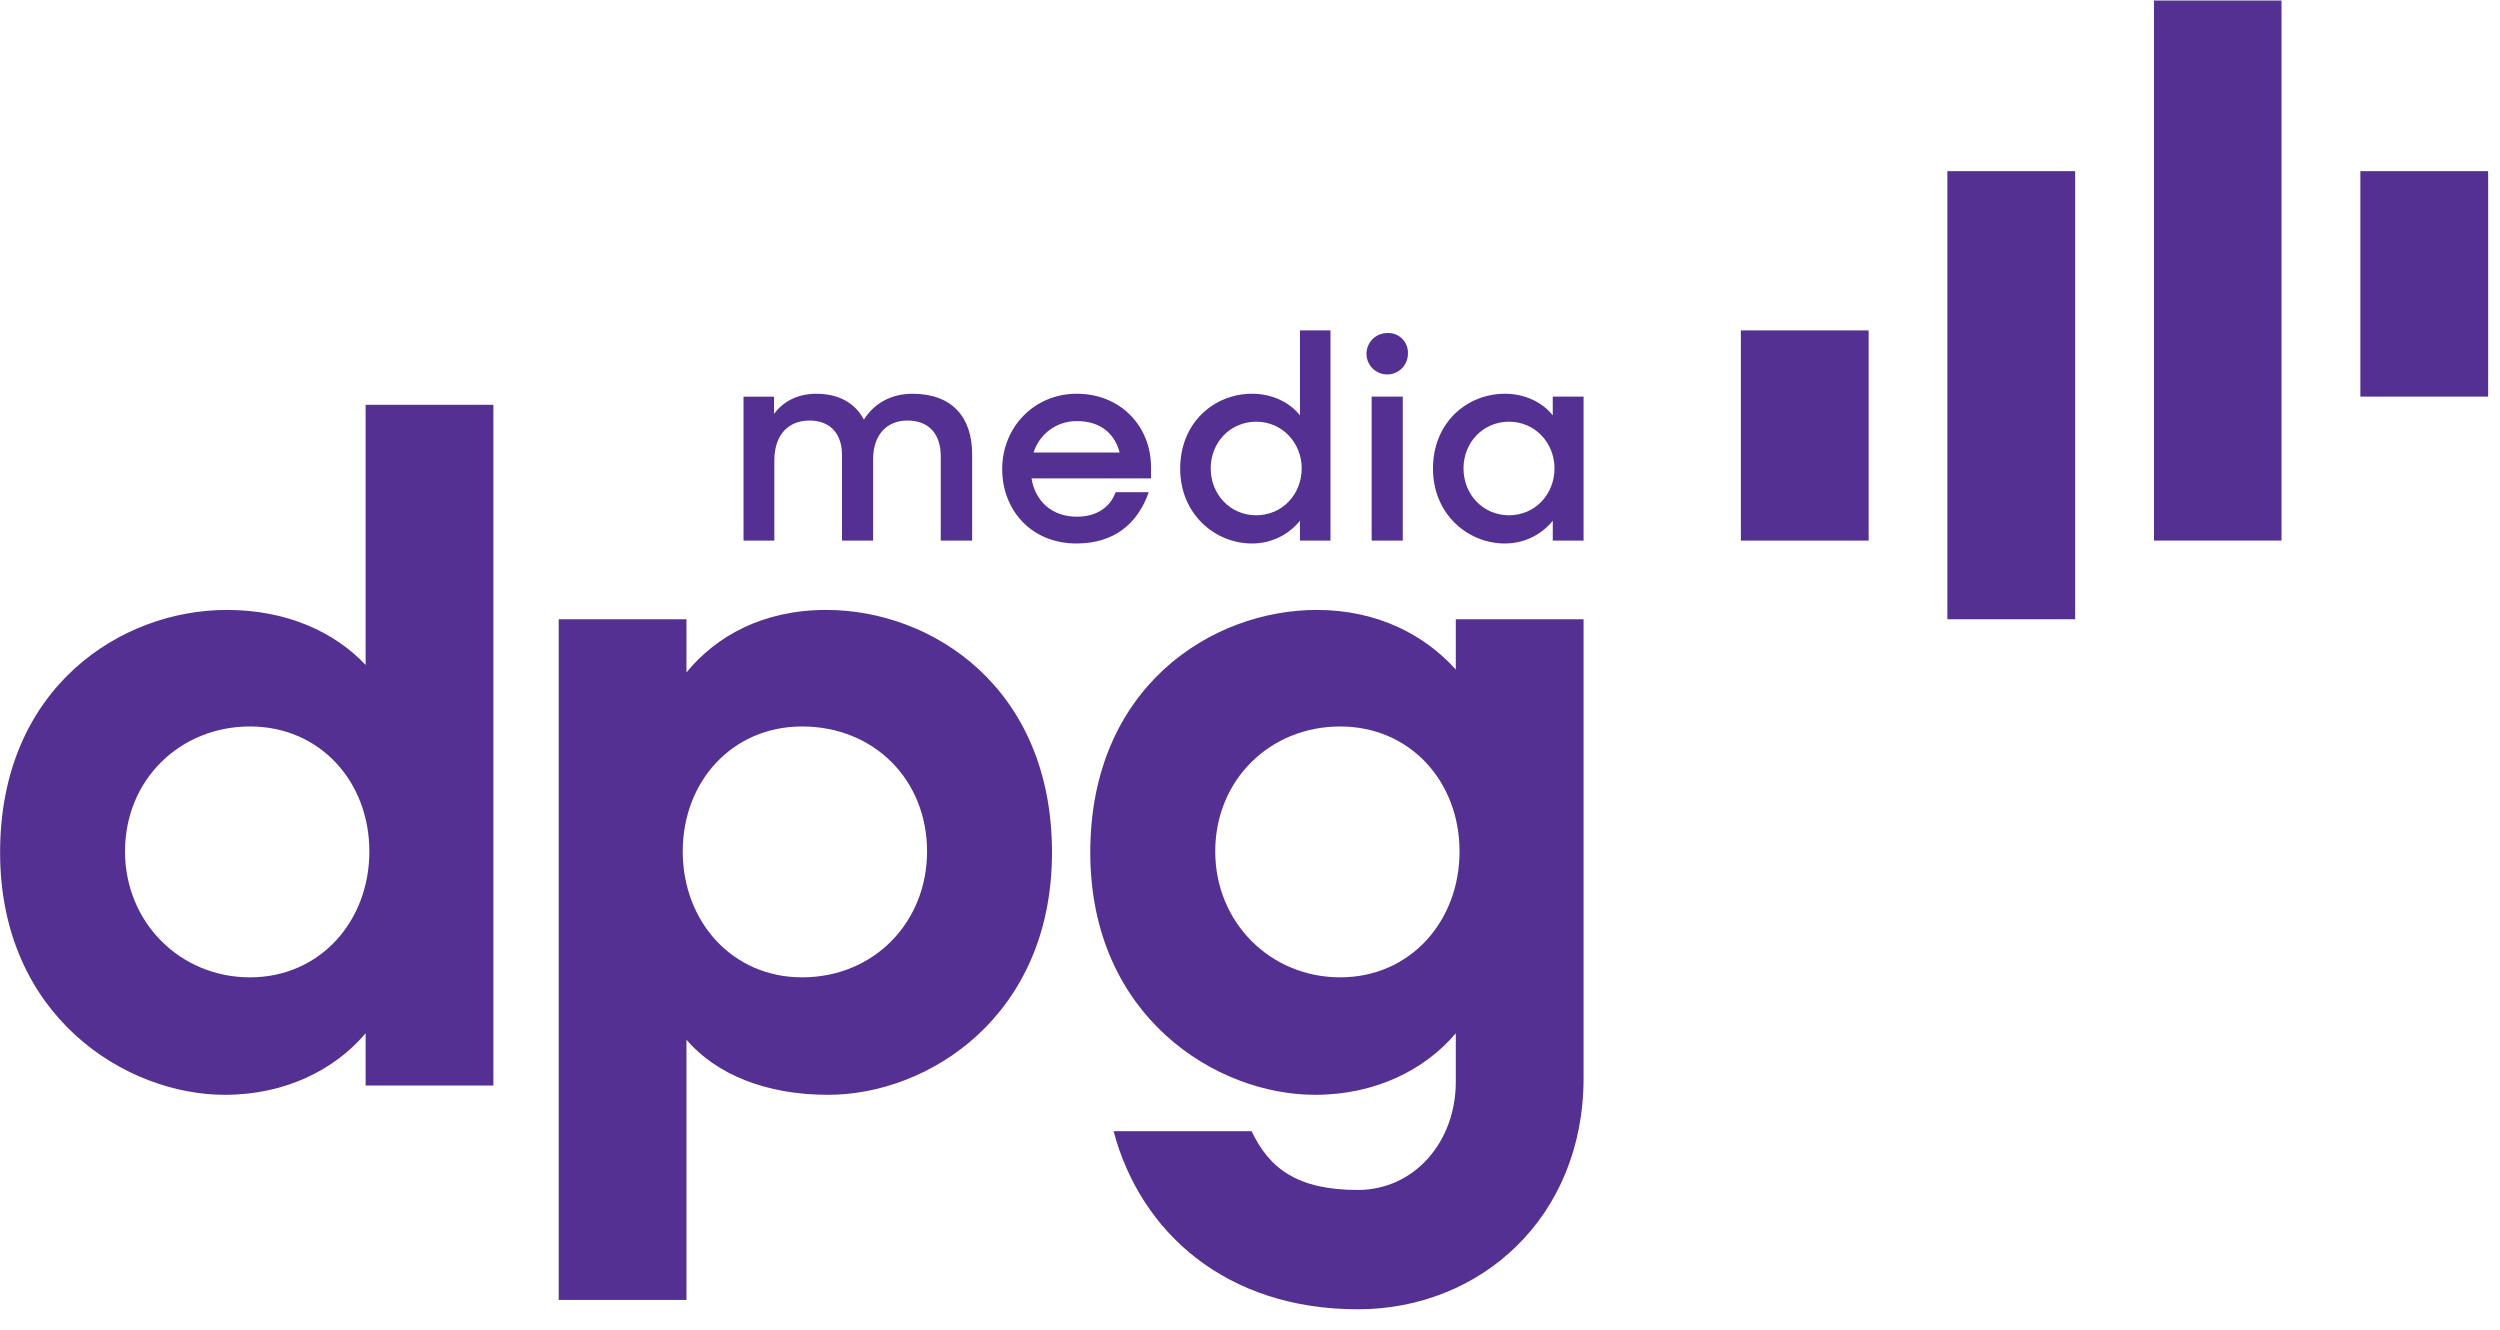 <?xml version="1.0" encoding="UTF-8"?>
<svg width="109px" height="58px" viewBox="0 0 109 58" version="1.1" xmlns="http://www.w3.org/2000/svg" xmlns:xlink="http://www.w3.org/1999/xlink">
    <!-- Generator: sketchtool 60.1 (101010) - https://sketch.com -->
    <title>61E894C7-2397-4230-A12F-5FDD17821F97</title>
    <desc>Created with sketchtool.</desc>
    <g id="Page-2" stroke="none" stroke-width="1" fill="none" fill-rule="evenodd">
        <g id="14.3-Home" transform="translate(-1055, -3782)" fill="#533092" fill-rule="nonzero">
            <g id="::-150-Companies-::" transform="translate(150, 3613)">
                <g id="Group-17" transform="translate(607, 74)">
                    <g id="2" transform="translate(298, 95)">
                        <path d="M0.004,37.164 C0.004,29.967 5.289,26.593 9.883,26.593 C12.526,26.593 14.6,27.567 15.941,28.992 L15.941,17.648 L21.512,17.648 L21.512,47.328 L15.941,47.328 L15.941,45.051 C14.6,46.636 12.445,47.734 9.802,47.734 C5.492,47.734 0.004,44.319 0.004,37.164 M16.104,37.122 C16.104,34.073 13.949,31.674 10.9,31.674 C7.85,31.674 5.451,33.992 5.451,37.122 C5.451,40.213 7.85,42.612 10.9,42.612 C13.949,42.612 16.104,40.172 16.104,37.122 M29.93,45.335 L29.93,56.678 L24.36,56.678 L24.36,26.999 L29.93,26.999 L29.93,29.316 C31.231,27.731 33.264,26.593 36.028,26.593 C40.623,26.593 45.867,29.967 45.867,37.164 C45.867,44.319 40.46,47.734 36.109,47.734 C33.386,47.734 31.231,46.841 29.93,45.335 M40.42,37.122 C40.42,33.992 38.102,31.674 34.971,31.674 C31.922,31.674 29.767,34.073 29.767,37.122 C29.767,40.172 31.922,42.612 34.971,42.612 C38.102,42.612 40.42,40.213 40.42,37.122 M47.536,37.164 C47.536,29.967 52.822,26.593 57.415,26.593 C60.058,26.593 62.132,27.691 63.473,29.194 L63.473,26.999 L69.044,26.999 L69.044,47.002 C69.044,53.102 64.531,57.085 59.204,57.085 C53.473,57.085 49.732,53.752 48.552,49.32 L54.57,49.32 C55.343,50.947 56.562,51.882 59.204,51.882 C61.644,51.882 63.473,49.808 63.473,47.165 L63.473,45.051 C62.132,46.636 59.977,47.734 57.334,47.734 C53.025,47.734 47.536,44.319 47.536,37.164 M63.636,37.122 C63.636,34.073 61.482,31.674 58.432,31.674 C55.383,31.674 52.984,33.992 52.984,37.122 C52.984,40.213 55.383,42.612 58.432,42.612 C61.482,42.612 63.636,40.172 63.636,37.122 M32.418,17.294 L33.748,17.294 L33.748,18.047 C34.15,17.494 34.791,17.168 35.594,17.168 C36.598,17.168 37.301,17.595 37.665,18.298 C38.104,17.595 38.845,17.168 39.787,17.168 C41.507,17.168 42.385,18.184 42.385,19.804 L42.385,23.57 L41.017,23.57 L41.017,19.892 C41.017,18.938 40.515,18.335 39.561,18.335 C38.706,18.335 38.067,18.912 38.067,20.03 L38.067,23.57 L36.711,23.57 L36.711,19.829 C36.711,18.912 36.196,18.335 35.293,18.335 C34.401,18.335 33.761,18.925 33.761,20.08 L33.761,23.57 L32.418,23.57 L32.418,17.294 Z M43.696,20.457 C43.696,22.228 44.951,23.696 46.935,23.696 C48.555,23.696 49.596,22.854 50.085,21.461 L48.642,21.461 C48.403,22.114 47.814,22.528 46.948,22.528 C45.843,22.528 45.127,21.825 44.976,20.859 L50.186,20.859 L50.186,20.394 C50.186,18.524 48.805,17.167 46.948,17.167 C45.102,17.167 43.696,18.612 43.696,20.457 L43.696,20.457 Z M45.064,19.729 C45.324,18.904 46.095,18.347 46.96,18.36 C47.914,18.36 48.579,18.838 48.818,19.729 L45.064,19.729 L45.064,19.729 Z M51.456,20.432 C51.456,22.428 52.987,23.696 54.582,23.696 C55.395,23.702 56.167,23.337 56.678,22.704 L56.678,23.57 L58.009,23.57 L58.009,14.406 L56.678,14.406 L56.678,18.11 C56.214,17.52 55.436,17.167 54.595,17.167 C52.937,17.167 51.456,18.423 51.456,20.432 L51.456,20.432 Z M56.754,20.42 C56.754,21.549 55.913,22.466 54.77,22.466 C53.653,22.466 52.787,21.574 52.787,20.42 C52.787,19.276 53.653,18.386 54.77,18.386 C55.913,18.386 56.754,19.315 56.754,20.42 L56.754,20.42 Z M60.482,14.52 C60.116,14.52 59.787,14.74 59.647,15.078 C59.507,15.415 59.584,15.804 59.843,16.063 C60.102,16.321 60.491,16.398 60.828,16.258 C61.166,16.118 61.386,15.788 61.386,15.423 C61.399,15.179 61.309,14.941 61.136,14.769 C60.963,14.596 60.725,14.506 60.482,14.52 L60.482,14.52 Z M59.804,23.57 L61.161,23.57 L61.161,17.293 L59.804,17.293 L59.804,23.57 Z M62.478,20.432 C62.478,22.428 64.01,23.696 65.604,23.696 C66.417,23.702 67.189,23.337 67.701,22.704 L67.701,23.57 L69.044,23.57 L69.044,17.293 L67.7,17.293 L67.7,18.11 C67.236,17.52 66.458,17.167 65.617,17.167 C63.96,17.167 62.478,18.423 62.478,20.432 L62.478,20.432 Z M67.776,20.42 C67.776,21.549 66.935,22.466 65.792,22.466 C64.675,22.466 63.809,21.574 63.809,20.42 C63.809,19.276 64.675,18.386 65.792,18.386 C66.935,18.386 67.776,19.315 67.776,20.42 L67.776,20.42 Z" id="Shape"></path>
                        <rect id="Rectangle" x="75.902" y="14.406" width="5.571" height="9.164"></rect>
                        <rect id="Rectangle" x="102.912" y="7.462" width="5.571" height="9.83"></rect>
                        <rect id="Rectangle" x="84.905" y="7.462" width="5.571" height="19.537"></rect>
                        <rect id="Rectangle" x="93.913" y="0.023" width="5.561" height="23.546"></rect>
                    </g>
                </g>
            </g>
        </g>
    </g>
</svg>